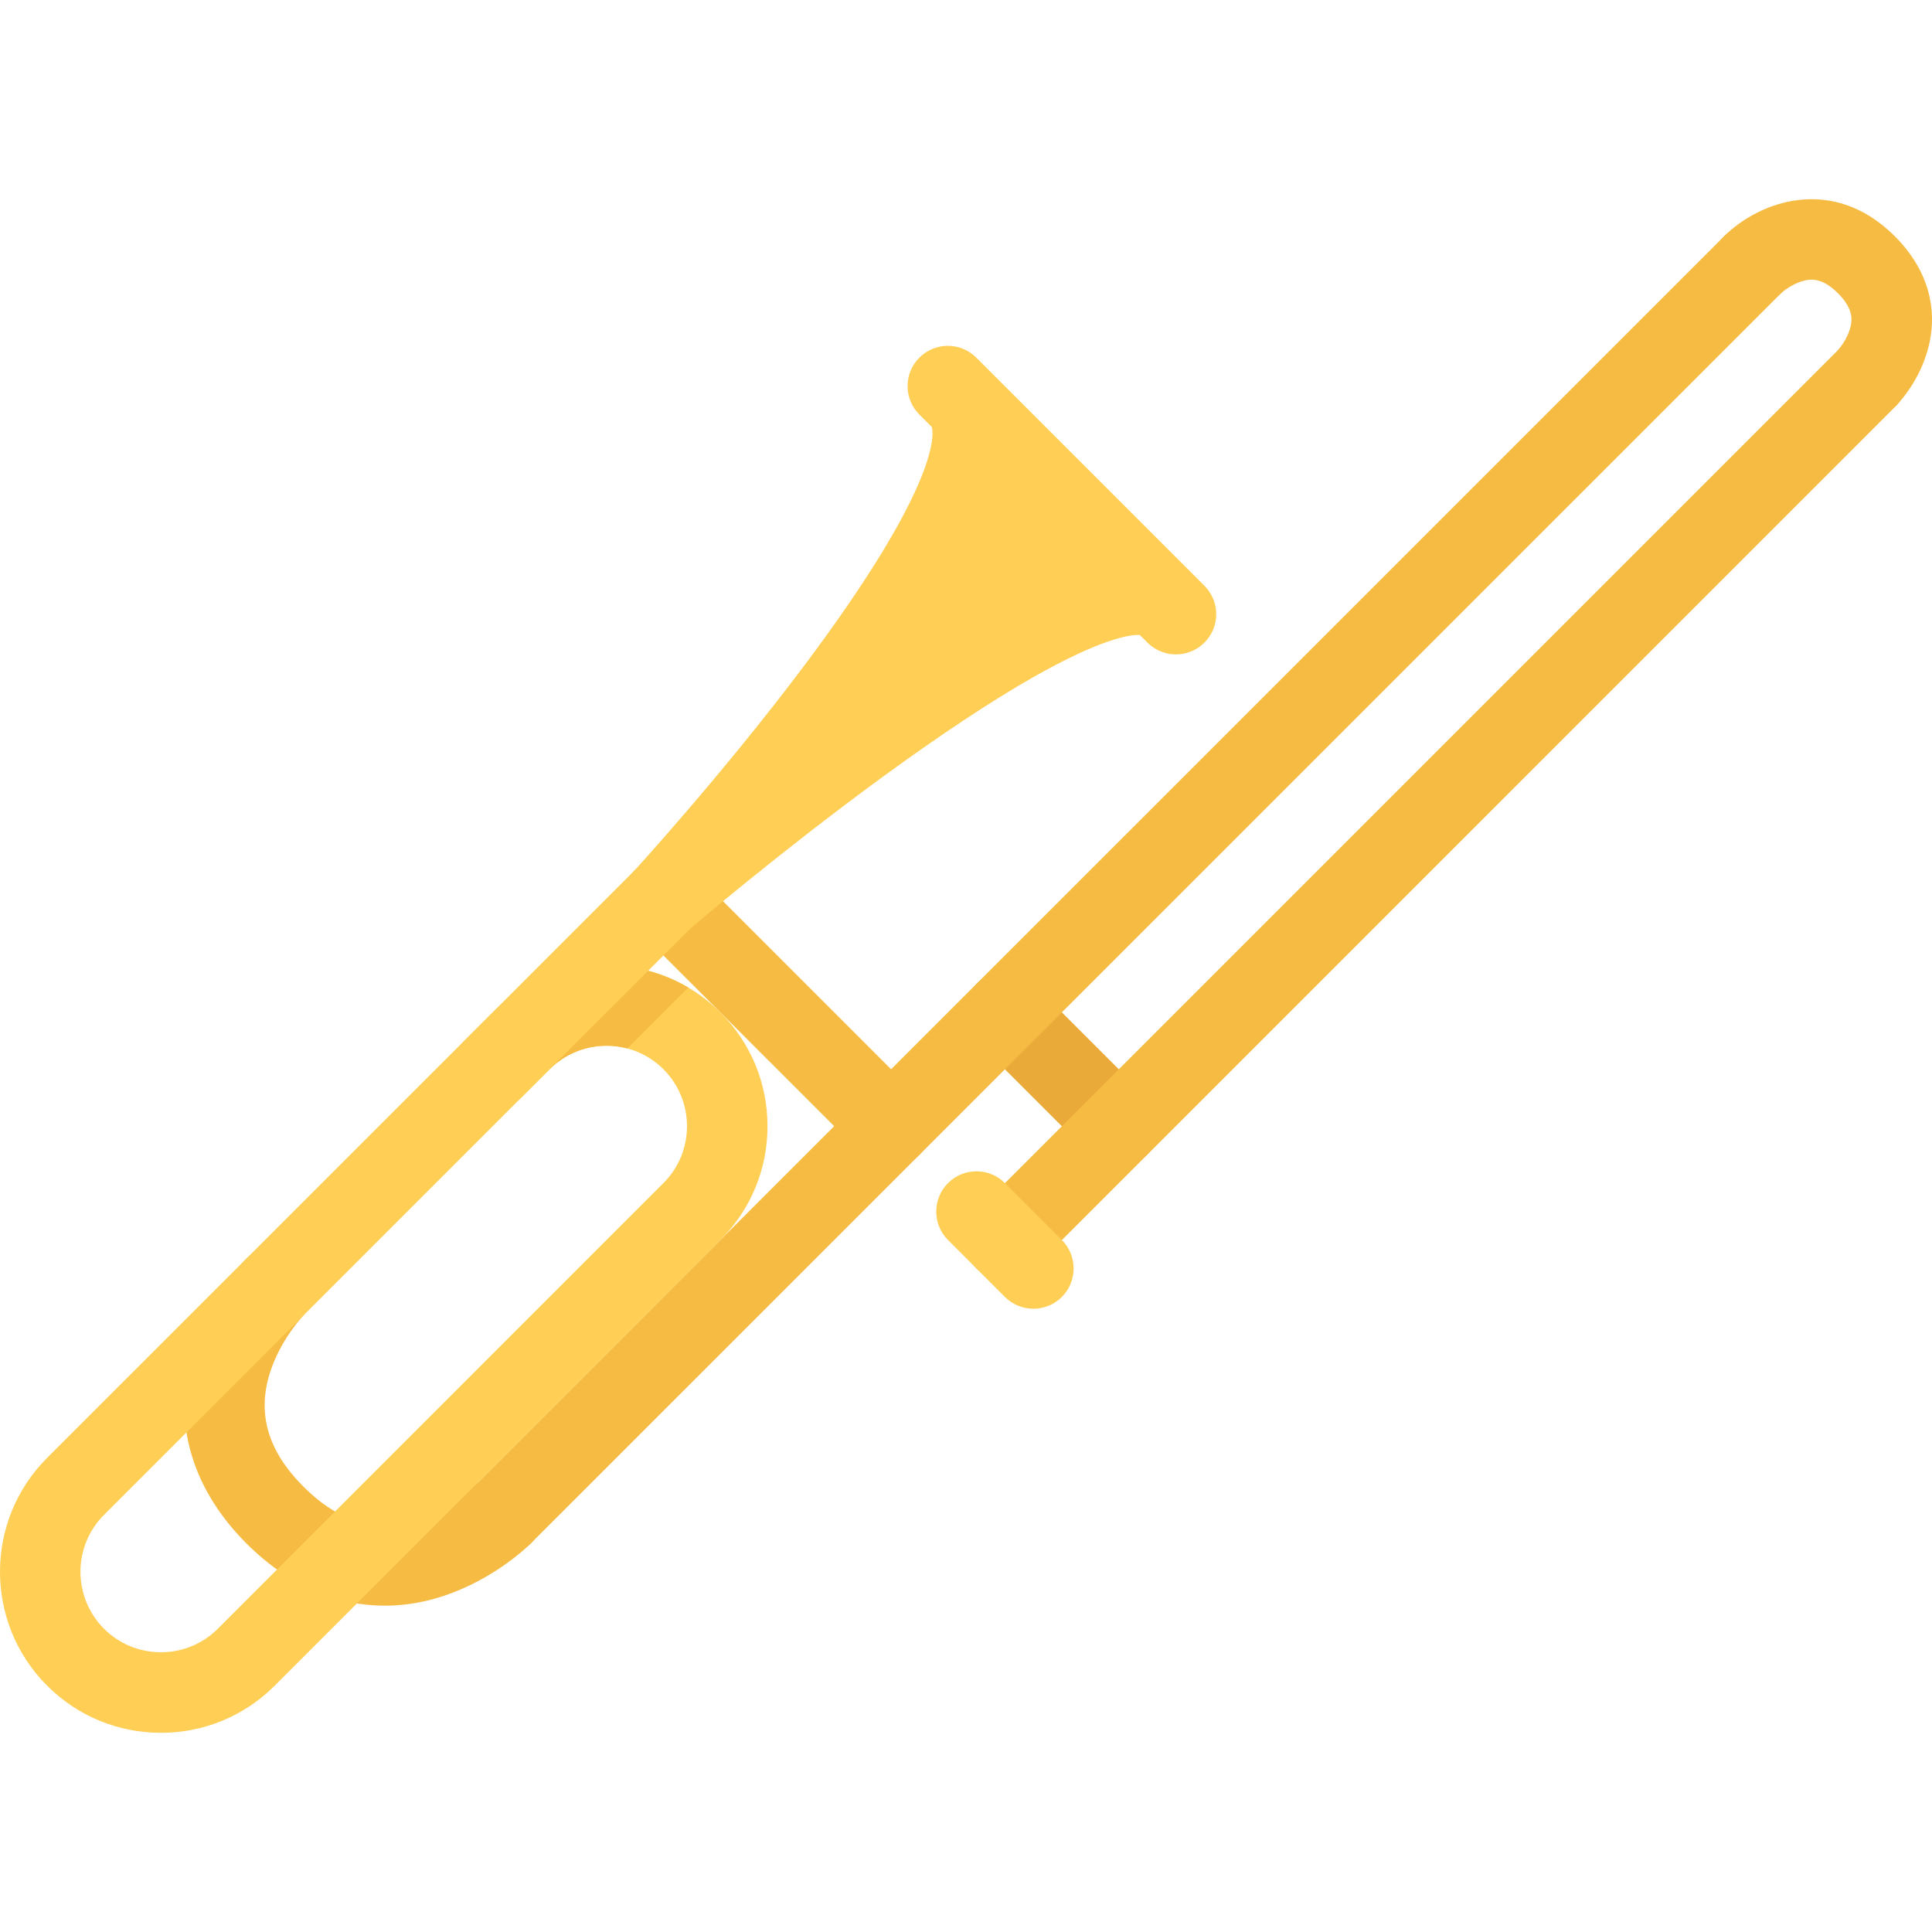 <?xml version="1.0" encoding="iso-8859-1"?>
<!-- Uploaded to: SVG Repo, www.svgrepo.com, Generator: SVG Repo Mixer Tools -->
<svg height="800px" width="800px" version="1.1" id="Layer_1" xmlns="http://www.w3.org/2000/svg" xmlns:xlink="http://www.w3.org/1999/xlink" 
	 viewBox="0 0 511.987 511.987" xml:space="preserve">
<path style="fill:#EAAA39;" d="M304.021,305.982L304.021,305.982c-4.156,4.171-10.922,4.171-15.094,0l-30.154-30.155
	c-4.164-4.164-4.164-10.914,0-15.086l0,0c4.164-4.156,10.913-4.156,15.093,0l30.155,30.163
	C308.178,295.06,308.178,301.826,304.021,305.982z"/>
<g>
	<path style="fill:#F6BB42;" d="M140.69,408.979c-4.164,4.172-10.922,4.172-15.085,0c-4.164-4.156-4.164-10.906,0-15.078
		l331.288-331.28c4.156-4.172,10.922-4.172,15.094,0c4.156,4.172,4.156,10.921,0,15.078L140.69,408.979z"/>
	<path style="fill:#F6BB42;" d="M140.69,408.979c-0.953,0.953-9.703,9.453-23.007,13.906c-18.617,6.219-37.21,1.297-52.358-13.844
		c-15.133-15.141-20.07-33.733-13.906-52.373c4.414-13.344,12.875-22.109,13.82-23.078c4.156-4.172,10.906-4.203,15.085-0.047
		c4.172,4.141,4.203,10.859,0.094,15.047c-0.195,0.203-6.18,6.5-8.93,15.358c-3.367,10.812-0.453,20.64,8.922,30.015
		c9.359,9.359,19.148,12.266,29.929,8.875c8.922-2.812,15.242-8.922,15.305-8.984c4.171-4.156,10.898-4.141,15.07,0.031
		C144.878,398.042,144.854,404.823,140.69,408.979z"/>
	<path style="fill:#F6BB42;" d="M243.688,305.982c-4.164,4.171-10.922,4.171-15.086,0l-60.334-60.319
		c-4.164-4.172-4.164-10.921,0-15.093c4.164-4.156,10.922-4.156,15.086,0l60.334,60.334
		C247.851,295.076,247.851,301.826,243.688,305.982z"/>
</g>
<g>
	<path style="fill:#FFCE54;" d="M319.006,155.072c-0.141-0.156-0.266-0.297-0.422-0.438l-2.031-2.031l0,0
		c-11.516-11.515-57.264-57.264-57.834-57.827c-4.164-4.172-10.914-4.172-15.078,0c-4.172,4.156-4.172,10.906-0.008,15.078
		l3.281,3.281c0.336,0.969,3.531,13.625-34.194,63.795c-21.273,28.296-44.538,53.717-44.772,53.983
		c-3.812,4.156-3.726,10.562,0.195,14.609c2.086,2.172,4.875,3.266,7.672,3.266c2.461,0,4.93-0.844,6.93-2.562
		c0.234-0.203,23.617-20.171,50.475-39.843c15.609-11.421,29.289-20.499,40.663-26.968c17.733-10.062,25.265-11.156,27.687-11.156
		c0.203,0,0.359,0.016,0.484,0.016l1.781,1.766c0.016,0.031,0.062,0.062,0.094,0.094s0.047,0.062,0.078,0.094
		c0.016,0.016,0.031,0.031,0.047,0.047c0.406,0.406,0.844,0.781,1.312,1.109c1,0.734,2.125,1.281,3.344,1.625
		c0.938,0.281,1.922,0.406,2.906,0.406c0.094,0,0.172,0,0.25,0c5.781-0.125,10.438-4.859,10.438-10.656
		C322.303,159.728,321.021,157.009,319.006,155.072z"/>
	<path style="fill:#FFCE54;" d="M130.557,268.288L12.474,386.354c-16.632,16.641-16.632,43.703,0,60.343
		c8.062,8.062,18.773,12.5,30.171,12.5c11.39,0,22.109-4.438,30.163-12.5l118.083-118.091l0,0c8.062-8.047,12.5-18.766,12.5-30.155
		c0-11.406-4.438-22.108-12.5-30.163C174.26,251.647,147.19,251.647,130.557,268.288z M182.056,298.451
		c0,5.688-2.219,11.046-6.25,15.077L57.731,431.62c-4.031,4.016-9.39,6.234-15.085,6.234c-5.703,0-11.055-2.219-15.085-6.234
		c-8.32-8.328-8.32-21.859,0-30.172l118.083-118.091c8.32-8.312,21.851-8.312,30.171,0
		C179.838,287.389,182.056,292.748,182.056,298.451z"/>
	<path style="fill:#FFCE54;" d="M183.353,245.663L183.353,245.663l-45.249,45.241c-4.172,4.172-10.921,4.156-15.085,0
		c-4.164-4.172-4.164-10.922,0-15.077l0,0l45.249-45.257c4.164-4.156,10.922-4.156,15.086,0
		C187.517,234.742,187.517,241.491,183.353,245.663z"/>
</g>
<g>
	<path style="fill:#F6BB42;" d="M502.141,107.87L273.866,336.153c-4.18,4.172-10.929,4.172-15.093,0
		c-4.164-4.156-4.164-10.922,0-15.078L487.064,92.792c4.172-4.172,10.922-4.172,15.077,0
		C506.313,96.948,506.313,103.714,502.141,107.87z"/>
	<path style="fill:#F6BB42;" d="M502.141,107.87l-15.077-15.078l-0.094,0.094c0.656-0.688,2.516-3.062,3.297-5.781
		c0.688-2.375,0.844-5.344-3.203-9.406c-4.203-4.188-7.328-3.906-9.828-3.078c-2.969,1-5.25,3.062-5.25,3.078
		c-4.172,4.171-10.938,4.171-15.094,0c-4.156-4.156-4.156-10.906,0-15.078l0,0c9.094-9.094,28.656-16.594,45.249,0
		c9.094,9.078,12.016,20.327,8.234,31.655C507.829,101.932,503.079,106.948,502.141,107.87z"/>
</g>
<path style="fill:#FFCE54;" d="M281.397,343.7L281.397,343.7c-4.156,4.156-10.922,4.156-15.086,0l-15.085-15.094
	c-4.164-4.156-4.164-10.906,0-15.078l0,0c4.172-4.172,10.922-4.172,15.085,0l15.086,15.078
	C285.553,332.778,285.553,339.528,281.397,343.7z"/>
<path style="fill:#F6BB42;" d="M171.752,257.257l-26.108,26.101c5.57-5.562,13.476-7.405,20.593-5.515l16.164-16.148
	C179.033,259.71,175.439,258.241,171.752,257.257z"/>
</svg>